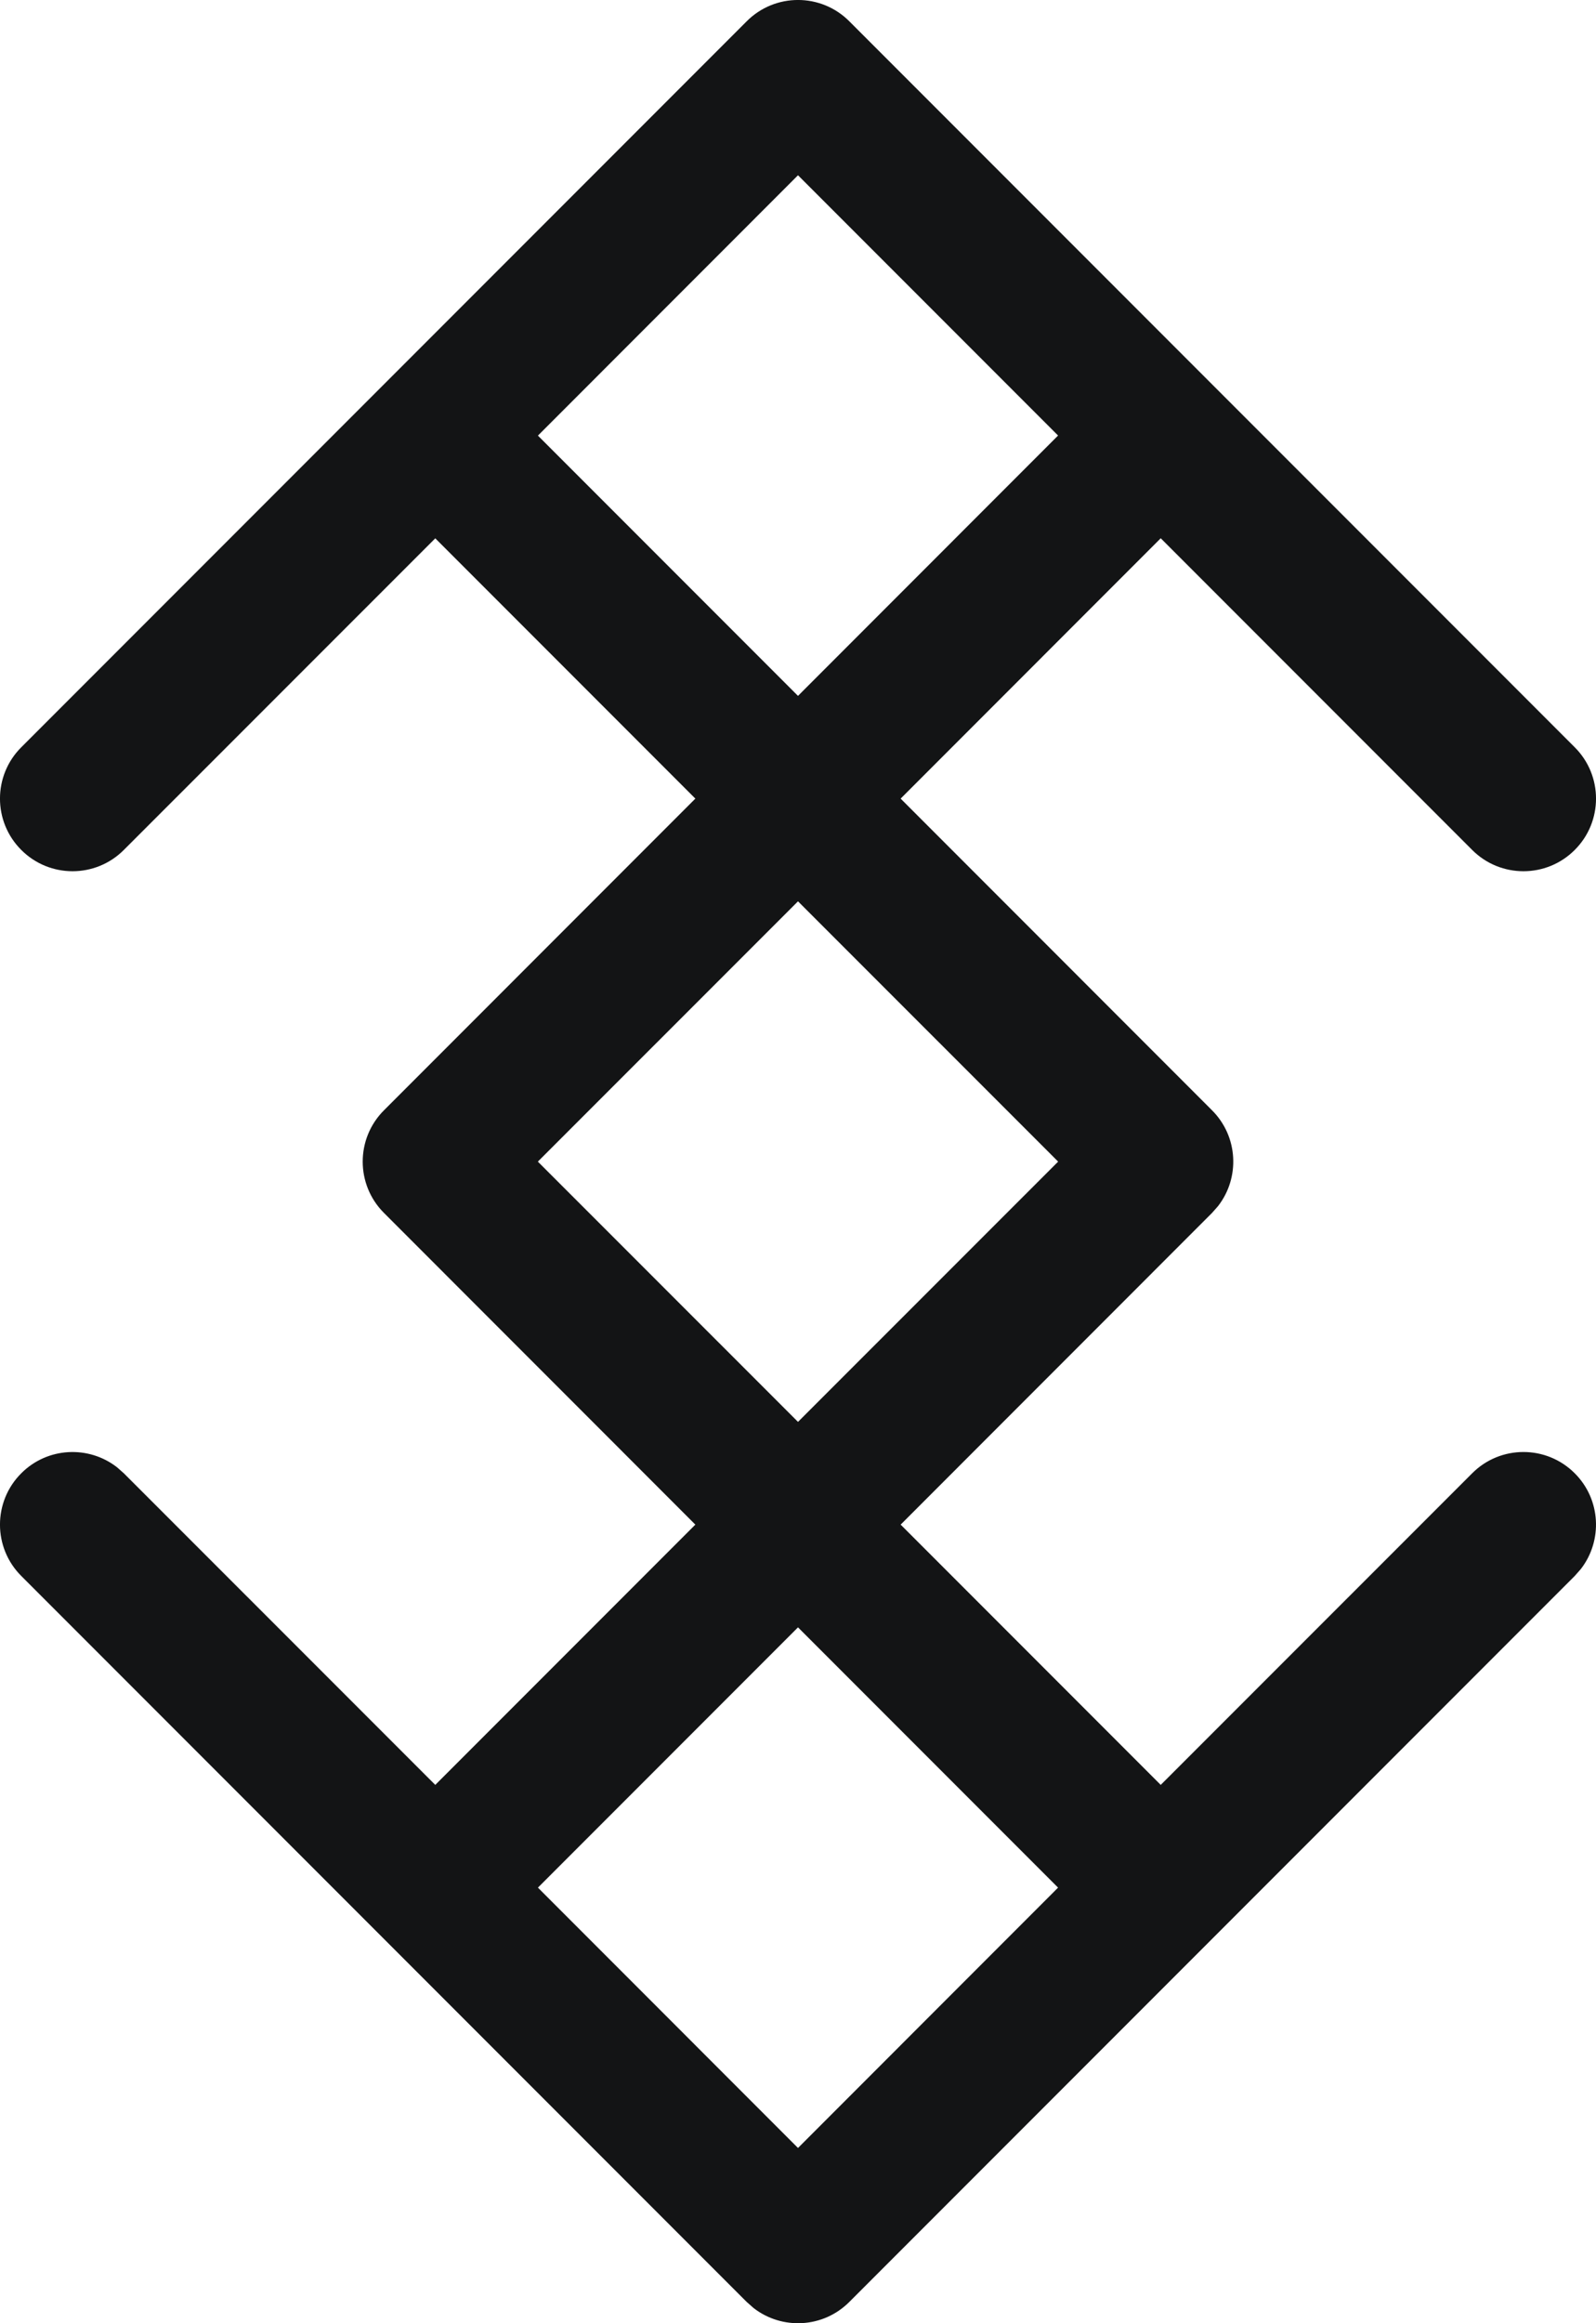 <?xml version="1.0" encoding="UTF-8"?>
<svg width="22px" height="32px" viewBox="0 0 22 32" version="1.1" xmlns="http://www.w3.org/2000/svg" xmlns:xlink="http://www.w3.org/1999/xlink">
    <!-- Generator: Sketch 58 (84663) - https://sketch.com -->
    <title>Shape</title>
    <desc>Created with Sketch.</desc>
    <g id="Page-1" stroke="none" stroke-width="1" fill="none" fill-rule="evenodd">
        <g id="Artboard" transform="translate(-294, -224)" fill="#131415" fill-rule="nonzero">
            <path d="M305.707,224.293 L315.707,234.293 C316.098,234.683 316.098,235.317 315.707,235.707 C315.317,236.098 314.683,236.098 314.293,235.707 L310,231.414 L306.415,235 L310.707,239.293 C311.068,239.653 311.095,240.221 310.79,240.613 L310.707,240.707 L306.415,245 L310,248.585 L314.293,244.293 C314.683,243.902 315.317,243.902 315.707,244.293 C316.068,244.653 316.095,245.221 315.79,245.613 L315.707,245.707 L305.707,255.707 C305.347,256.068 304.779,256.095 304.387,255.79 L304.293,255.707 L294.293,245.707 C293.902,245.317 293.902,244.683 294.293,244.293 C294.653,243.932 295.221,243.905 295.613,244.21 L295.707,244.293 L300,248.585 L303.585,245 L299.293,240.707 C298.902,240.317 298.902,239.683 299.293,239.293 L303.585,235 L300,231.415 L295.707,235.707 C295.317,236.098 294.683,236.098 294.293,235.707 C293.902,235.317 293.902,234.683 294.293,234.293 L304.293,224.293 C304.683,223.902 305.317,223.902 305.707,224.293 Z M305,246.415 L301.415,250 L305,253.586 L308.585,250 L305,246.415 Z M305,236.415 L301.414,240 L305,243.585 L308.586,240 L305,236.415 Z M305,226.414 L301.415,230 L305,233.585 L308.585,229.999 L305,226.414 Z" id="Shape"></path>
        </g>
    </g>
</svg>